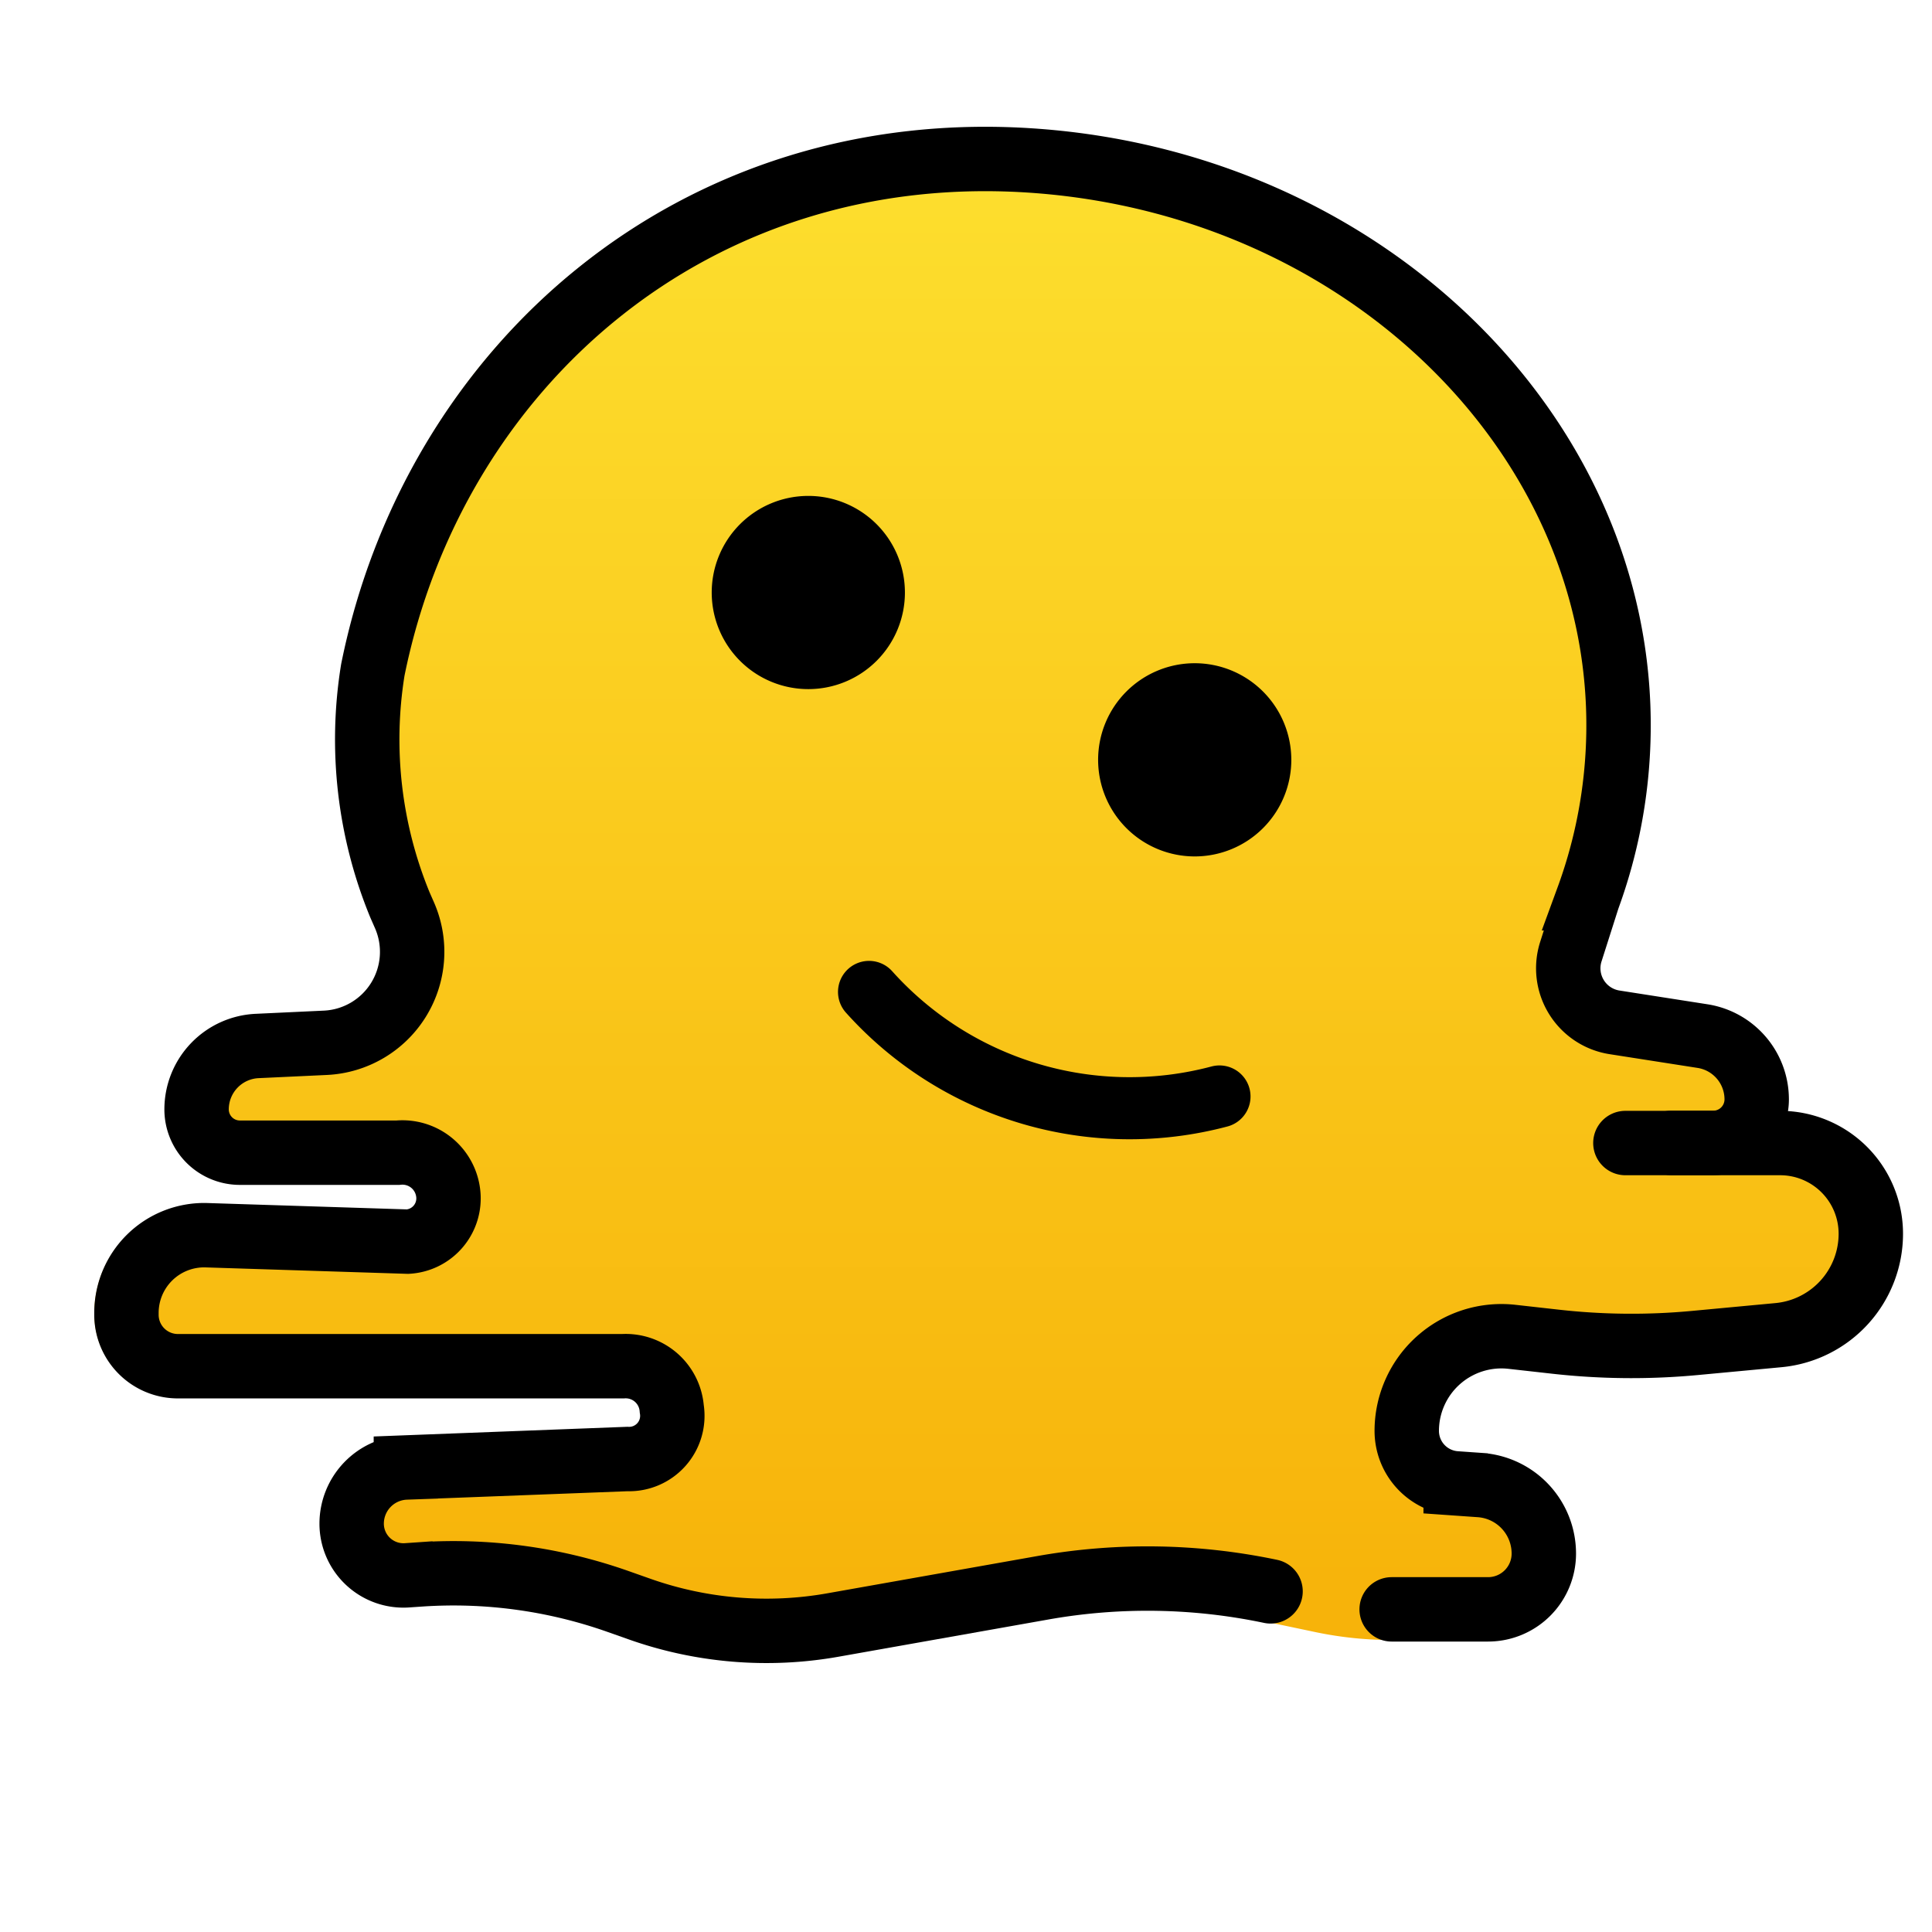 <svg id="emoji" viewBox="6 6 60 60" xmlns="http://www.w3.org/2000/svg">
<defs>
    <linearGradient id="yellow-gradient" x1="0%" y1="0%" x2="0%" y2="100%">
      <stop style="stop-color:#FDE02F;stop-opacity:1;" offset="0%" />
      <stop style="stop-color:#F7B209;stop-opacity:1;" offset="100%" />
    </linearGradient>
  </defs>
  <g id="color">
    <path fill="url(#yellow-gradient)" d="M29.807,57.598a12.777,12.777,0,0,1-4.263-.731l-.66-.233a14.323,14.323,0,0,0-5.774-.79l-.407.027a2.56,2.56,0,0,1-2.731-2.553A2.687,2.687,0,0,1,18.573,50.624l6.876-.263c.271-.001.337-.074.359-.098a.596.596,0,0,0,.108-.425.509.509,0,0,0-.573-.459H11.478a2.555,2.555,0,0,1-2.547-2.557,3.367,3.367,0,0,1,1.01-2.452,3.446,3.446,0,0,1,2.423-.961l6.322.199a.212.212,0,0,0,.158-.087.516.516,0,0,0,.131-.358l-.006-.103c0-.155-.309-.314-.612-.314H13.45a2.298,2.298,0,0,1-2.295-2.296,2.918,2.918,0,0,1,2.786-2.918l2.119-.099a1.877,1.877,0,0,0,1.632-2.629l-.143-.329a14.377,14.377,0,0,1-.901-7.858C18.77,16.073,27.665,9.248,38.256,10.05c11.177.833,19.661,9.675,18.913,19.708a16.521,16.521,0,0,1-.965,4.466l-.515,1.62a.749.749,0,0,0,.598.968l2.733.427a2.924,2.924,0,0,1,2.485,2.903,2.284,2.284,0,0,1-.037.411,3.772,3.772,0,0,1,3.582,3.763A4.096,4.096,0,0,1,61.322,48.41l-2.593.243a22.136,22.136,0,0,1-4.514-.04l-1.367-.152a1.991,1.991,0,0,0-2.211,1.978.685.685,0,0,0,.635.682l.757.054a3.092,3.092,0,0,1,2.866,3.074,2.685,2.685,0,0,1-2.683,2.683H49.218a11.543,11.543,0,0,1-2.373-.247l-1.583-.333a17.592,17.592,0,0,0-6.711-.105l-6.517,1.157A12.74,12.74,0,0,1,29.807,57.598Z"/>
  </g>
  <g id="line">
    <path fill="none" stroke="#000" stroke-linecap="round" stroke-miterlimit="10" stroke-width="2" d="M49.219,55.98h2.994a1.732,1.732,0,0,0,1.732-1.732h0a2.133,2.133,0,0,0-1.983-2.128l-.755-.053a1.633,1.633,0,0,1-1.519-1.629h0a2.94,2.94,0,0,1,3.266-2.922l1.367.153a21.143,21.143,0,0,0,4.319.038l2.593-.243A3.163,3.163,0,0,0,64.1,44.315h0a2.816,2.816,0,0,0-2.816-2.817H56.478"/>
    <path fill="none" stroke="#000" stroke-linecap="round" stroke-miterlimit="10" stroke-width="2" d="M57.9,41.494h1.304a1.352,1.352,0,0,0,1.352-1.352h0a1.989,1.989,0,0,0-1.682-1.965l-2.733-.427a1.699,1.699,0,0,1-1.357-2.195l.529-1.659a15.581,15.581,0,0,0,.909-4.209c.71-9.527-7.365-17.895-18.035-18.69S19.465,17.442,17.578,26.807a13.511,13.511,0,0,0,.84,7.29l.144.328a2.828,2.828,0,0,1-2.458,3.96l-2.119.099a1.972,1.972,0,0,0-1.88,1.97h0A1.345,1.345,0,0,0,13.45,41.798h4.907A1.431,1.431,0,0,1,19.92,43.062h0a1.345,1.345,0,0,1-1.258,1.498L12.39,44.36a2.414,2.414,0,0,0-2.463,2.413v.05a1.598,1.598,0,0,0,1.596,1.606h13.82a1.435,1.435,0,0,1,1.519,1.322h0a1.342,1.342,0,0,1-1.378,1.56l-6.879.263a1.746,1.746,0,0,0-1.684,1.744h0a1.608,1.608,0,0,0,1.717,1.605l.407-.028a15.347,15.347,0,0,1,6.156.843l.66.233a11.821,11.821,0,0,0,6.008.495L38.386,55.31a18.588,18.588,0,0,1,7.072.111"/>
    <path d="M34.103,24.401a3,3,0,1,1-3-3,3.001,3.001,0,0,1,3,3"/>
    <path d="M46.103,29.597a3,3,0,1,1-3-3,3.001,3.001,0,0,1,3,3"/>
    <path fill="none" stroke="#000" stroke-linecap="round" stroke-miterlimit="10" stroke-width="1.928" d="M32.989,36.805a10.868,10.868,0,0,0,10.883,3.247"/>
  </g>
</svg>
